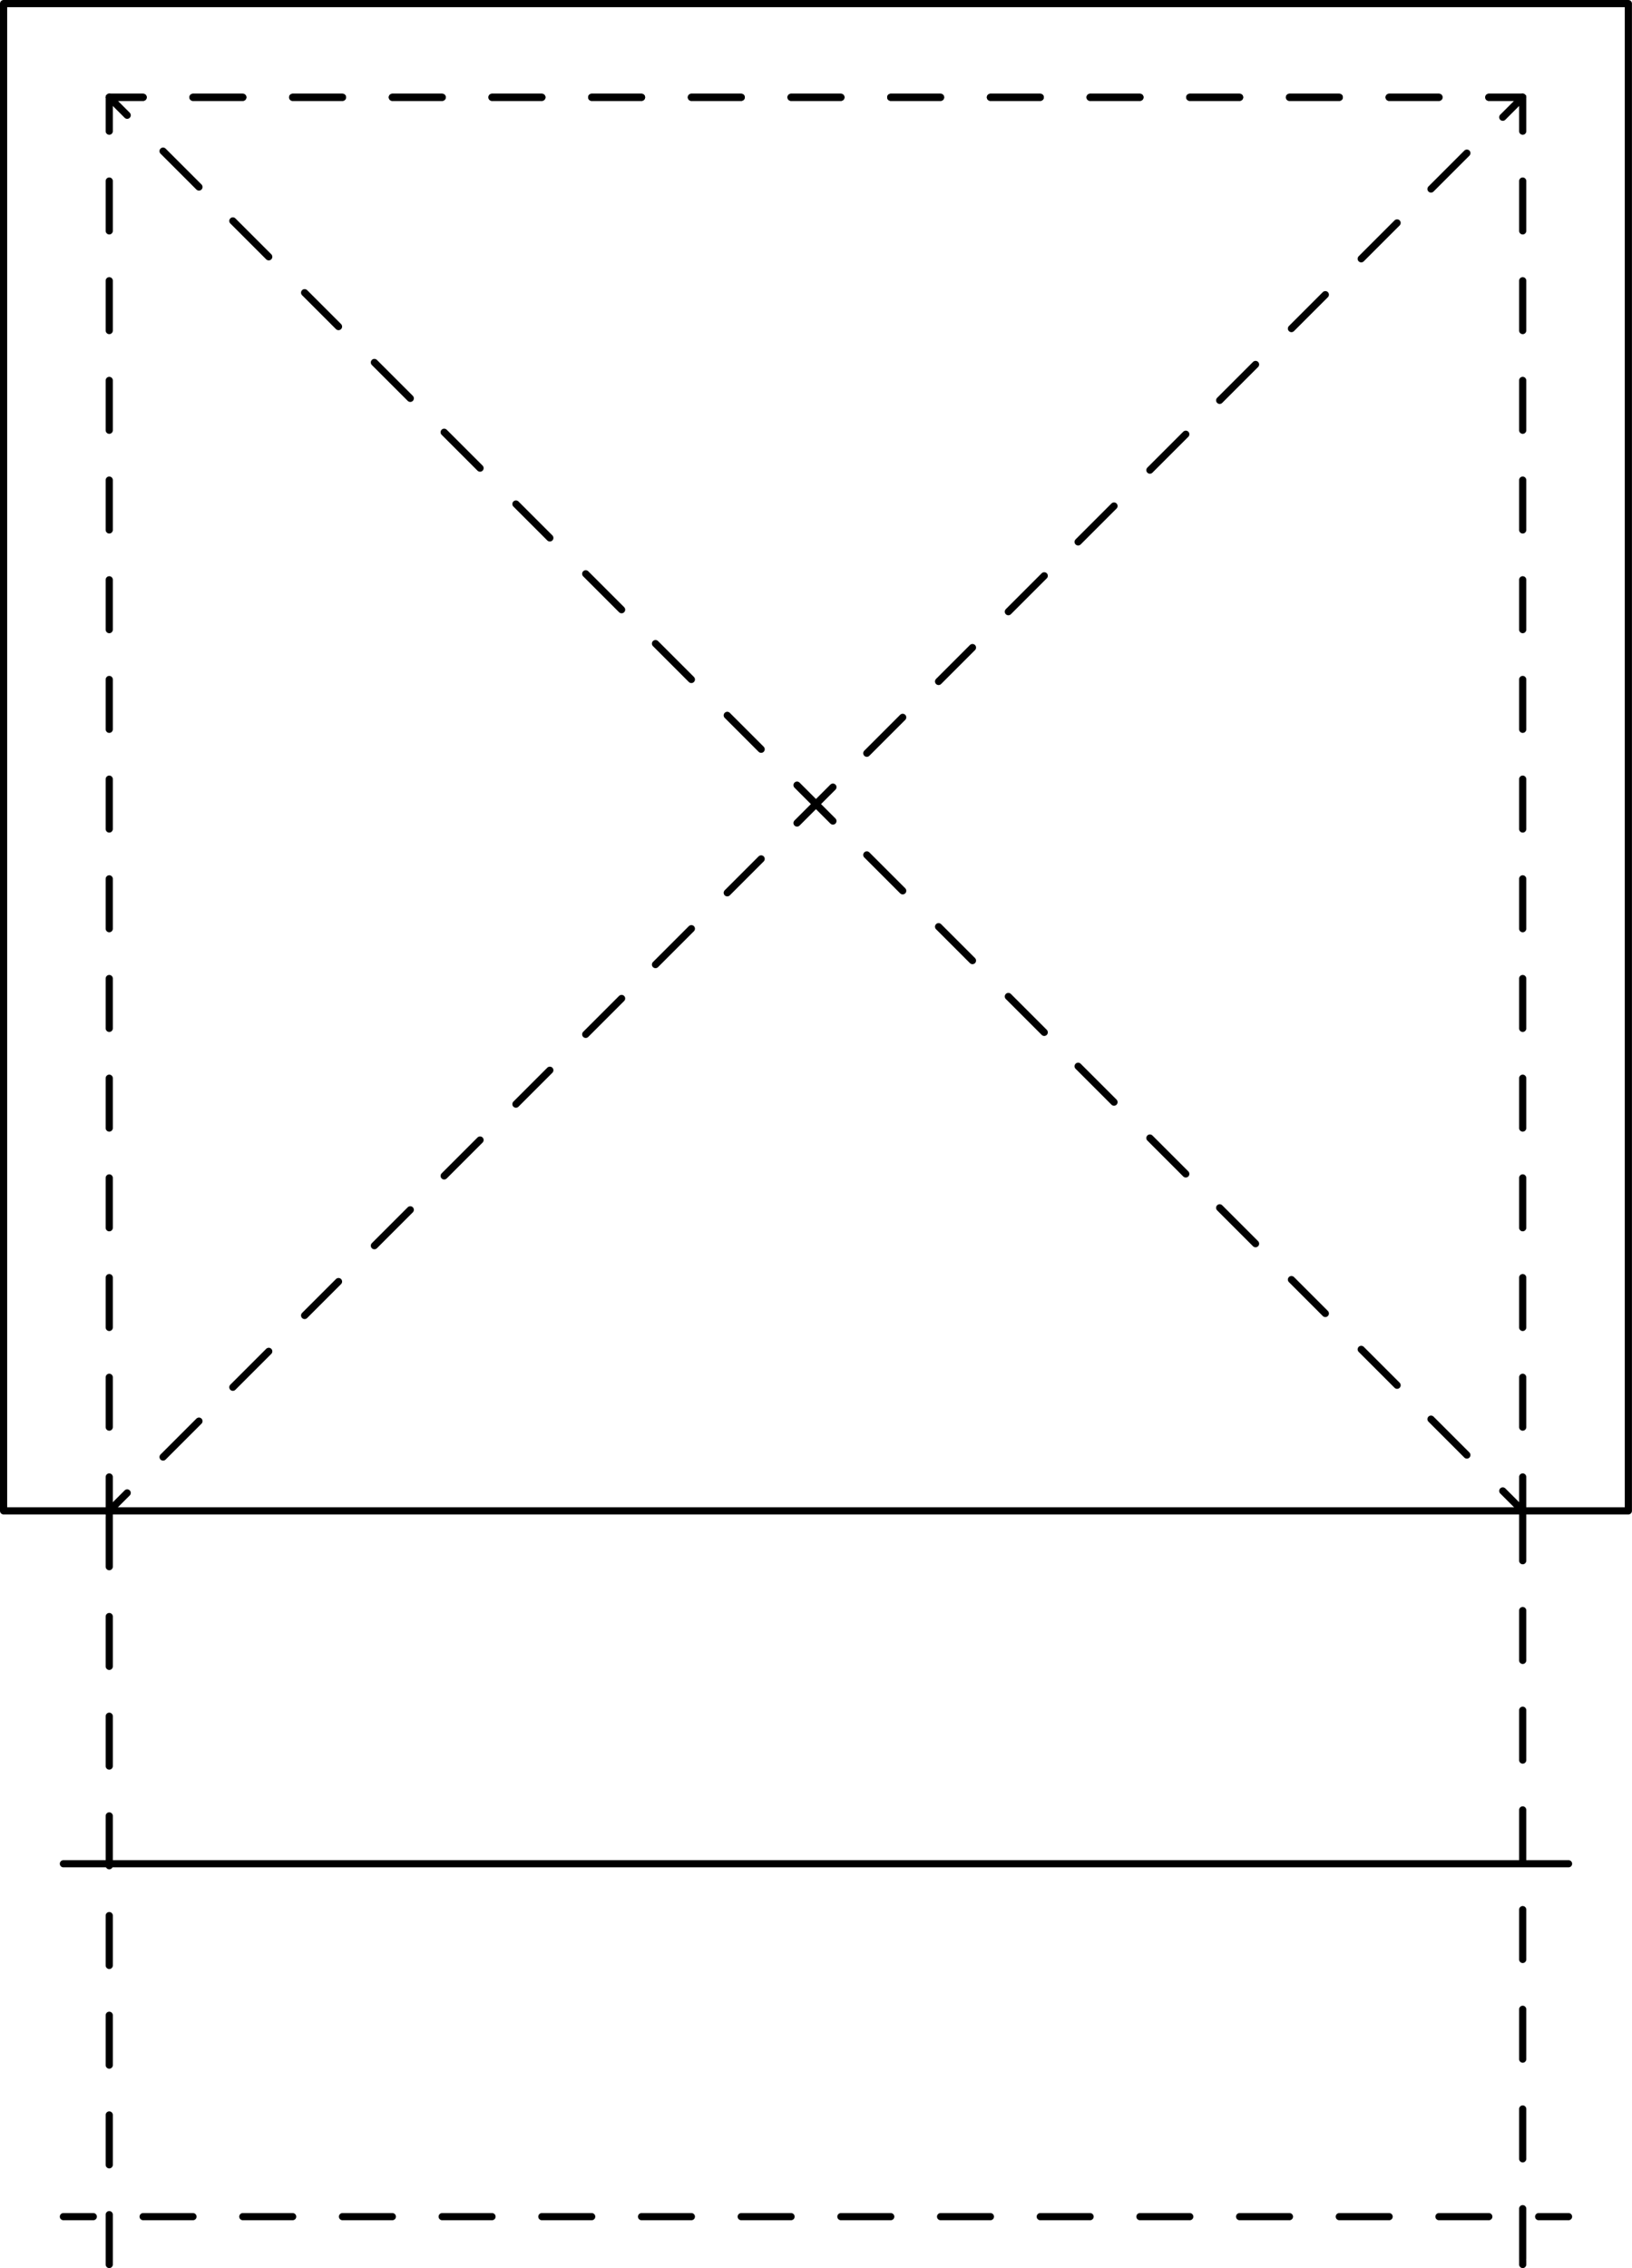 <svg xmlns="http://www.w3.org/2000/svg" width="122.79" height="170.64" viewBox="0 0 122.794 170.644" xmlns:xlink="http://www.w3.org/1999/xlink"><g transform="translate(-315.66-535.08)"><path d="m323.88 346.35h106.35" fill="none" stroke="#000" stroke-linejoin="round" stroke-linecap="round" stroke-width=".54" stroke-miterlimit="10" id="0"/><path d="m323.88 452.7h106.35" fill="none" stroke="#000" stroke-linejoin="round" stroke-linecap="round" stroke-width=".54" stroke-miterlimit="10" id="1"/><use xlink:href="#1"/><use xlink:href="#0"/><path d="m543.33 346.35h106.35" fill="none" stroke="#000" stroke-linejoin="round" stroke-linecap="round" stroke-width=".54" stroke-miterlimit="10" id="2"/><path d="m543.33 452.7h106.35" fill="none" stroke="#000" stroke-linejoin="round" stroke-linecap="round" stroke-width=".54" stroke-miterlimit="10" id="3"/><use xlink:href="#3"/><use xlink:href="#2"/><path d="m98.73 346.35h106.2" fill="none" stroke="#000" stroke-linejoin="round" stroke-linecap="round" stroke-width=".54" stroke-miterlimit="10" id="4"/><path d="m98.73 452.7h106.2" fill="none" stroke="#000" stroke-linejoin="round" stroke-linecap="round" stroke-width=".54" stroke-miterlimit="10" id="5"/><use xlink:href="#5"/><use xlink:href="#4"/><g fill="none" stroke="#000" stroke-linejoin="round" stroke-linecap="round" stroke-width=".54" stroke-miterlimit="10"><path d="m323.88 648.75v-2.55"/><path d="m323.88 642.45v-3.75"/><path d="m323.88 634.95v-3.75"/><path d="m323.88 627.45v-3.75"/><path d="m323.88 619.95v-3.75"/><path d="m323.88 612.45v-3.75"/><path d="m323.88 604.95v-3.75"/><path d="m323.88 597.45v-3.75"/><path d="m323.88 589.95v-3.75"/><path d="m323.88 582.45v-3.75"/><path d="m323.88 574.95v-3.75"/><path d="m323.88 567.45v-3.75"/><path d="m323.88 559.95v-3.75"/><path d="m323.88 552.45v-3.75"/><path d="m323.88 544.95v-2.55"/><path d="m430.23 542.4v2.55"/><path d="m430.23 548.7v3.75"/><path d="m430.23 556.2v3.75"/><path d="m430.23 563.7v3.75"/><path d="m430.23 571.2v3.75"/><path d="m430.23 578.7v3.75"/><path d="m430.23 586.2v3.75"/><path d="m430.23 593.7v3.75"/><path d="m430.23 601.2v3.75"/><path d="m430.23 608.7v3.75"/><path d="m430.23 616.2v3.75"/><path d="m430.23 623.7v3.75"/><path d="m430.23 631.2v3.75"/><path d="m430.23 638.7v3.75"/><path d="m430.23 646.2v2.55"/></g><path d="m323.88 542.4h2.55" fill="none" stroke="#000" stroke-linejoin="round" stroke-linecap="round" stroke-width=".54" stroke-miterlimit="10" id="6"/><path d="m330.18 542.4h3.75" fill="none" stroke="#000" stroke-linejoin="round" stroke-linecap="round" stroke-width=".54" stroke-miterlimit="10" id="7"/><path d="m337.68 542.4h3.75" fill="none" stroke="#000" stroke-linejoin="round" stroke-linecap="round" stroke-width=".54" stroke-miterlimit="10" id="8"/><path d="m345.18 542.4h3.75" fill="none" stroke="#000" stroke-linejoin="round" stroke-linecap="round" stroke-width=".54" stroke-miterlimit="10" id="9"/><path d="m352.68 542.4h3.75" fill="none" stroke="#000" stroke-linejoin="round" stroke-linecap="round" stroke-width=".54" stroke-miterlimit="10" id="A"/><path d="m360.18 542.4h3.75" fill="none" stroke="#000" stroke-linejoin="round" stroke-linecap="round" stroke-width=".54" stroke-miterlimit="10" id="B"/><path d="m367.68 542.4h3.75" fill="none" stroke="#000" stroke-linejoin="round" stroke-linecap="round" stroke-width=".54" stroke-miterlimit="10" id="C"/><path d="m375.18 542.4h3.75" fill="none" stroke="#000" stroke-linejoin="round" stroke-linecap="round" stroke-width=".54" stroke-miterlimit="10" id="D"/><path d="m382.68 542.4h3.75" fill="none" stroke="#000" stroke-linejoin="round" stroke-linecap="round" stroke-width=".54" stroke-miterlimit="10" id="E"/><path d="m390.18 542.4h3.75" fill="none" stroke="#000" stroke-linejoin="round" stroke-linecap="round" stroke-width=".54" stroke-miterlimit="10" id="F"/><path d="m397.68 542.4h3.75" fill="none" stroke="#000" stroke-linejoin="round" stroke-linecap="round" stroke-width=".54" stroke-miterlimit="10" id="G"/><path d="m405.18 542.4h3.75" fill="none" stroke="#000" stroke-linejoin="round" stroke-linecap="round" stroke-width=".54" stroke-miterlimit="10" id="H"/><path d="m412.68 542.4h3.75" fill="none" stroke="#000" stroke-linejoin="round" stroke-linecap="round" stroke-width=".54" stroke-miterlimit="10" id="I"/><path d="m420.18 542.4h3.75" fill="none" stroke="#000" stroke-linejoin="round" stroke-linecap="round" stroke-width=".54" stroke-miterlimit="10" id="J"/><path d="m427.68 542.4h2.55" fill="none" stroke="#000" stroke-linejoin="round" stroke-linecap="round" stroke-width=".54" stroke-miterlimit="10" id="K"/><use xlink:href="#6"/><use xlink:href="#7"/><use xlink:href="#8"/><use xlink:href="#9"/><use xlink:href="#A"/><use xlink:href="#B"/><use xlink:href="#C"/><use xlink:href="#D"/><use xlink:href="#E"/><use xlink:href="#F"/><use xlink:href="#G"/><use xlink:href="#H"/><use xlink:href="#I"/><use xlink:href="#J"/><use xlink:href="#K"/><g fill="none" stroke="#000" stroke-linejoin="round" stroke-linecap="round" stroke-width=".54" stroke-miterlimit="10"><path d="m323.88 705.45v-3.75"/><path d="m323.88 697.95v-3.75"/><path d="m323.88 690.45v-3.75"/><path d="m323.88 682.95v-3.75"/><path d="m323.88 675.45v-3.75"/><path d="m323.88 667.95v-3.75"/><path d="m323.88 660.45v-3.75"/><path d="m323.88 652.95v-3.75"/><path d="m323.88 649.05v-.3"/><path d="m433.68 701.85h-2.25"/><path d="m427.68 701.85h-3.75"/><path d="m420.18 701.85h-3.75"/><path d="m412.68 701.85h-3.75"/><path d="m405.18 701.85h-3.75"/><path d="m397.68 701.85h-3.75"/><path d="m390.18 701.85h-3.75"/><path d="m382.68 701.85h-3.75"/><path d="m375.18 701.85h-3.75"/><path d="m367.68 701.85h-3.75"/><path d="m360.18 701.85h-3.75"/><path d="m352.68 701.85h-3.75"/><path d="m345.18 701.85h-3.75"/><path d="m337.68 701.85h-3.75"/><path d="m330.18 701.85h-3.75"/><path d="m322.68 701.85h-2.25"/><path d="m430.23 648.75v3.75"/><path d="m430.23 656.25v3.75"/><path d="m430.23 663.75v3.75"/><path d="m430.23 671.25v3.75"/><path d="m430.23 678.75v3.75"/><path d="m430.23 686.25v3.75"/><path d="m430.23 693.75v3.75"/><path d="m430.23 701.25v3.75"/><path d="m430.23 705.15v.3"/><path d="m433.68 675.3h-113.25"/><path d="m323.88 648.75l1.35-1.35"/><path d="m327.93 644.7l2.7-2.7"/><path d="m333.18 639.45l2.7-2.7"/><path d="m338.58 634.05l2.55-2.55"/><path d="m343.83 628.8l2.7-2.7"/><path d="m349.08 623.55l2.7-2.7"/><path d="m354.48 618.15l2.55-2.55"/><path d="m359.73 612.9l2.7-2.7"/><path d="m364.98 607.65l2.7-2.7"/><path d="m370.38 602.25l2.55-2.55"/><path d="m375.63 597l2.7-2.7"/><path d="m380.88 591.75l2.7-2.7"/><path d="m386.28 586.35l2.55-2.55"/><path d="m391.53 581.1l2.7-2.7"/><path d="m396.78 575.85l2.7-2.7"/><path d="m402.18 570.45l2.7-2.7"/><path d="m407.43 565.2l2.7-2.7"/><path d="m412.83 559.8l2.55-2.55"/><path d="m418.08 554.55l2.7-2.7"/><path d="m423.33 549.3l2.7-2.7"/><path d="m428.73 543.9l1.5-1.5"/><path d="m323.88 542.4l1.35 1.35"/><path d="m327.93 546.45l2.7 2.7"/><path d="m333.18 551.7l2.7 2.7"/><path d="m338.58 557.1l2.55 2.55"/><path d="m343.83 562.35l2.7 2.7"/><path d="m349.08 567.6l2.7 2.7"/><path d="m354.48 573l2.55 2.55"/><path d="m359.73 578.25l2.7 2.7"/><path d="m364.98 583.5l2.7 2.7"/><path d="m370.38 588.9l2.55 2.55"/><path d="m375.63 594.15l2.7 2.7"/><path d="m380.88 599.4l2.7 2.7"/><path d="m386.28 604.8l2.55 2.55"/><path d="m391.53 610.05l2.7 2.7"/><path d="m396.78 615.3l2.7 2.7"/><path d="m402.18 620.7l2.7 2.7"/><path d="m407.43 625.95l2.7 2.7"/><path d="m412.83 631.35l2.55 2.55"/><path d="m418.08 636.6l2.7 2.7"/><path d="m423.33 641.85l2.7 2.7"/><path d="m428.73 647.25l1.5 1.5"/><path d="m438.18 648.75v-113.4h-122.25v113.4h122.25"/></g></g></svg>